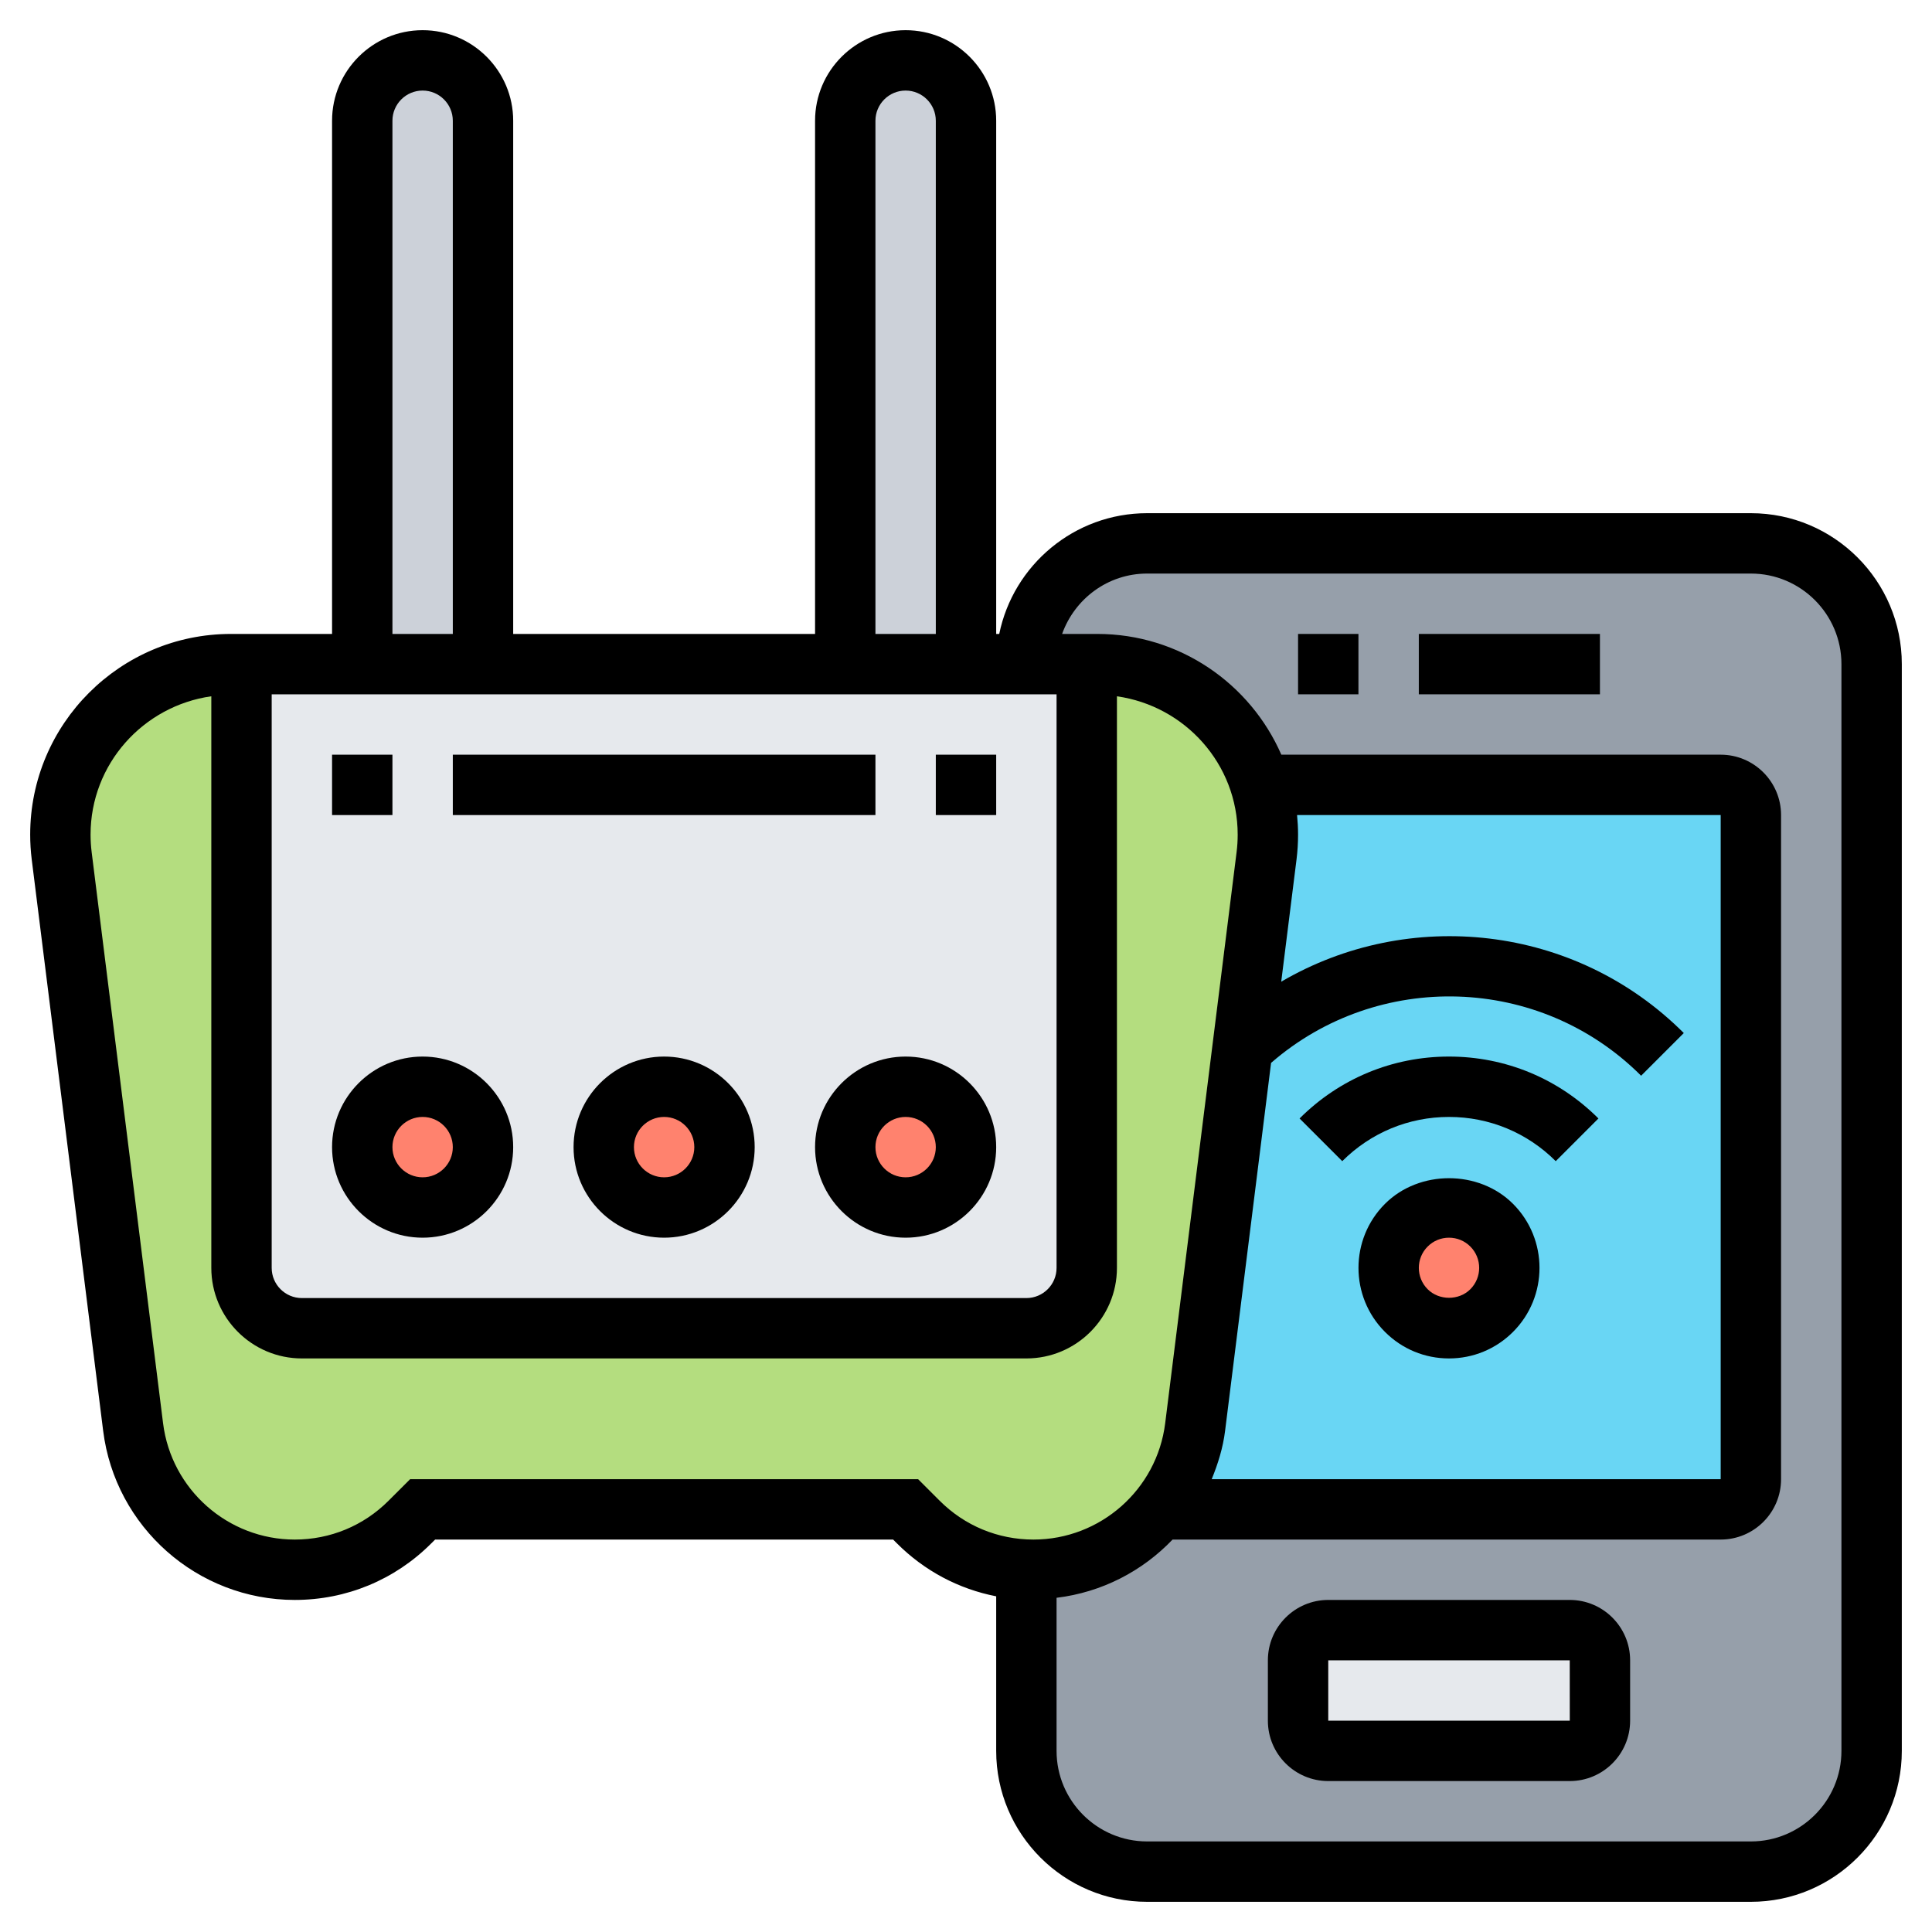 <svg id="Layer_5" enable-background="new 0 0 64 64" height="512" viewBox="0 0 64 64" width="512" xmlns="http://www.w3.org/2000/svg"><g><g><g><path d="m32 4v18h-4v-18c0-.55.22-1.05.59-1.41.36-.37.86-.59 1.41-.59 1.1 0 2 .9 2 2z" fill="#ccd1d9"/></g><g><path d="m16 4v18h-4v-18c0-.55.22-1.05.59-1.41.36-.37.86-.59 1.41-.59 1.1 0 2 .9 2 2z" fill="#ccd1d9"/></g><g><path d="m58 18h-20c-2.21 0-4 1.79-4 4l.24 30c-.08 0-.16 0-.24-.01v6.01c0 2.21 1.79 4 4 4h20c2.21 0 4-1.79 4-4v-36c0-2.21-1.79-4-4-4z" fill="#969faa"/></g><g><path d="m53 55v2c0 .55-.45 1-1 1h-8c-.55 0-1-.45-1-1v-2c0-.55.45-1 1-1h8c.55 0 1 .45 1 1z" fill="#e6e9ed"/></g><g><path d="m41.16 34.71.8-6.36c.03-.23.04-.47.04-.7 0-.57-.09-1.13-.24-1.65h15.24c.55 0 1 .45 1 1v22c0 .55-.45 1-1 1h-18.57l-.01-.01c.62-.76 1.04-1.69 1.17-2.72z" fill="#69d6f4"/></g><g><path d="m41.76 26c-.28-.9-.77-1.7-1.42-2.34-1.02-1.03-2.43-1.66-3.99-1.66h-28.7c-3.12 0-5.65 2.53-5.65 5.65 0 .23.01.47.04.7l2.37 18.92c.34 2.7 2.63 4.73 5.35 4.73 1.44 0 2.81-.57 3.82-1.58l.42-.42h16l.42.42c.95.95 2.23 1.52 3.58 1.57.08.01.16.01.24.01 1.36 0 2.61-.51 3.57-1.35.22-.2.43-.42.61-.66.62-.76 1.04-1.69 1.17-2.72l1.57-12.56.8-6.36c.03-.23.04-.47.04-.7 0-.57-.09-1.13-.24-1.65z" fill="#b4dd7f"/></g><g><path d="m36 22v20c0 1.1-.9 2-2 2h-24c-1.1 0-2-.9-2-2v-20h4 4 12 4 2z" fill="#e6e9ed"/></g><g><circle cx="48" cy="42" fill="#ff826e" r="1.994"/></g><g><circle cx="14" cy="38" fill="#ff826e" r="2"/></g><g><circle cx="22" cy="38" fill="#ff826e" r="2"/></g><g><circle cx="30" cy="38" fill="#ff826e" r="2"/></g></g><g><path d="m58 17h-20c-2.414 0-4.434 1.721-4.899 4h-.101v-17c0-1.654-1.346-3-3-3s-3 1.346-3 3v17h-10v-17c0-1.654-1.346-3-3-3s-3 1.346-3 3v17h-3.352c-3.666 0-6.648 2.982-6.648 6.648 0 .275.017.55.051.824l2.366 18.924c.399 3.195 3.128 5.604 6.348 5.604 1.709 0 3.316-.666 4.522-1.874l.127-.126h15.172l.126.126c.911.912 2.05 1.513 3.288 1.754v5.12c0 2.757 2.243 5 5 5h20c2.757 0 5-2.243 5-5v-36c0-2.757-2.243-5-5-5zm-49 6h26v19c0 .552-.449 1-1 1h-24c-.551 0-1-.448-1-1zm20-19c0-.552.449-1 1-1s1 .448 1 1v17h-2zm-16 0c0-.552.449-1 1-1s1 .448 1 1v17h-2zm17.414 45h-16.828l-.713.712c-.83.831-1.934 1.288-3.108 1.288-2.213 0-4.089-1.656-4.363-3.852l-2.366-18.922c-.024-.192-.036-.384-.036-.578 0-2.341 1.746-4.264 4-4.583v18.935c0 1.654 1.346 3 3 3h24c1.654 0 3-1.346 3-3v-18.934c2.254.319 4 2.242 4 4.583 0 .193-.012.386-.036.576l-2.366 18.924c-.274 2.195-2.149 3.851-4.363 3.851-1.175 0-2.279-.457-3.109-1.288zm12.535-20.528c.034-.274.051-.548.051-.824 0-.219-.012-.435-.033-.648h14.033v22h-16.861c.207-.508.374-1.037.444-1.604l1.523-12.186c3.532-3.069 8.899-2.933 12.258.425l1.414-1.414c-3.611-3.611-9.122-4.169-13.336-1.701zm18.051 29.528c0 1.654-1.346 3-3 3h-20c-1.654 0-3-1.346-3-3v-5.071c1.499-.182 2.84-.88 3.843-1.929h18.157c1.103 0 2-.897 2-2v-22c0-1.103-.897-2-2-2h-14.554c-1.026-2.351-3.37-4-6.095-4h-1.167c.414-1.161 1.514-2 2.816-2h20c1.654 0 3 1.346 3 3z"/><path d="m52 53h-8c-1.103 0-2 .897-2 2v2c0 1.103.897 2 2 2h8c1.103 0 2-.897 2-2v-2c0-1.103-.897-2-2-2zm-8 4v-2h8l.001 2z"/><path d="m47 21h6v2h-6z"/><path d="m43 21h2v2h-2z"/><path d="m45.879 39.879c-1.17 1.17-1.17 3.072 0 4.242.566.567 1.32.879 2.121.879s1.555-.313 2.121-.879c1.169-1.17 1.169-3.072 0-4.242-1.133-1.133-3.109-1.133-4.242 0zm2.828 2.828c-.377.379-1.036.379-1.414 0-.39-.39-.39-1.024 0-1.414.189-.189.44-.293.707-.293s.518.104.707.293c.39.39.39 1.024 0 1.414z"/><path d="m43.05 37.051 1.414 1.414c.945-.944 2.201-1.465 3.536-1.465s2.591.521 3.536 1.465l1.414-1.414c-1.323-1.322-3.08-2.051-4.95-2.051s-3.627.729-4.95 2.051z"/><path d="m22 35c-1.654 0-3 1.346-3 3s1.346 3 3 3 3-1.346 3-3-1.346-3-3-3zm0 4c-.551 0-1-.448-1-1s.449-1 1-1 1 .448 1 1-.449 1-1 1z"/><path d="m27 38c0 1.654 1.346 3 3 3s3-1.346 3-3-1.346-3-3-3-3 1.346-3 3zm3-1c.551 0 1 .448 1 1s-.449 1-1 1-1-.448-1-1 .449-1 1-1z"/><path d="m14 41c1.654 0 3-1.346 3-3s-1.346-3-3-3-3 1.346-3 3 1.346 3 3 3zm0-4c.551 0 1 .448 1 1s-.449 1-1 1-1-.448-1-1 .449-1 1-1z"/><path d="m11 25h2v2h-2z"/><path d="m15 25h14v2h-14z"/><path d="m31 25h2v2h-2z"/></g></g></svg>
